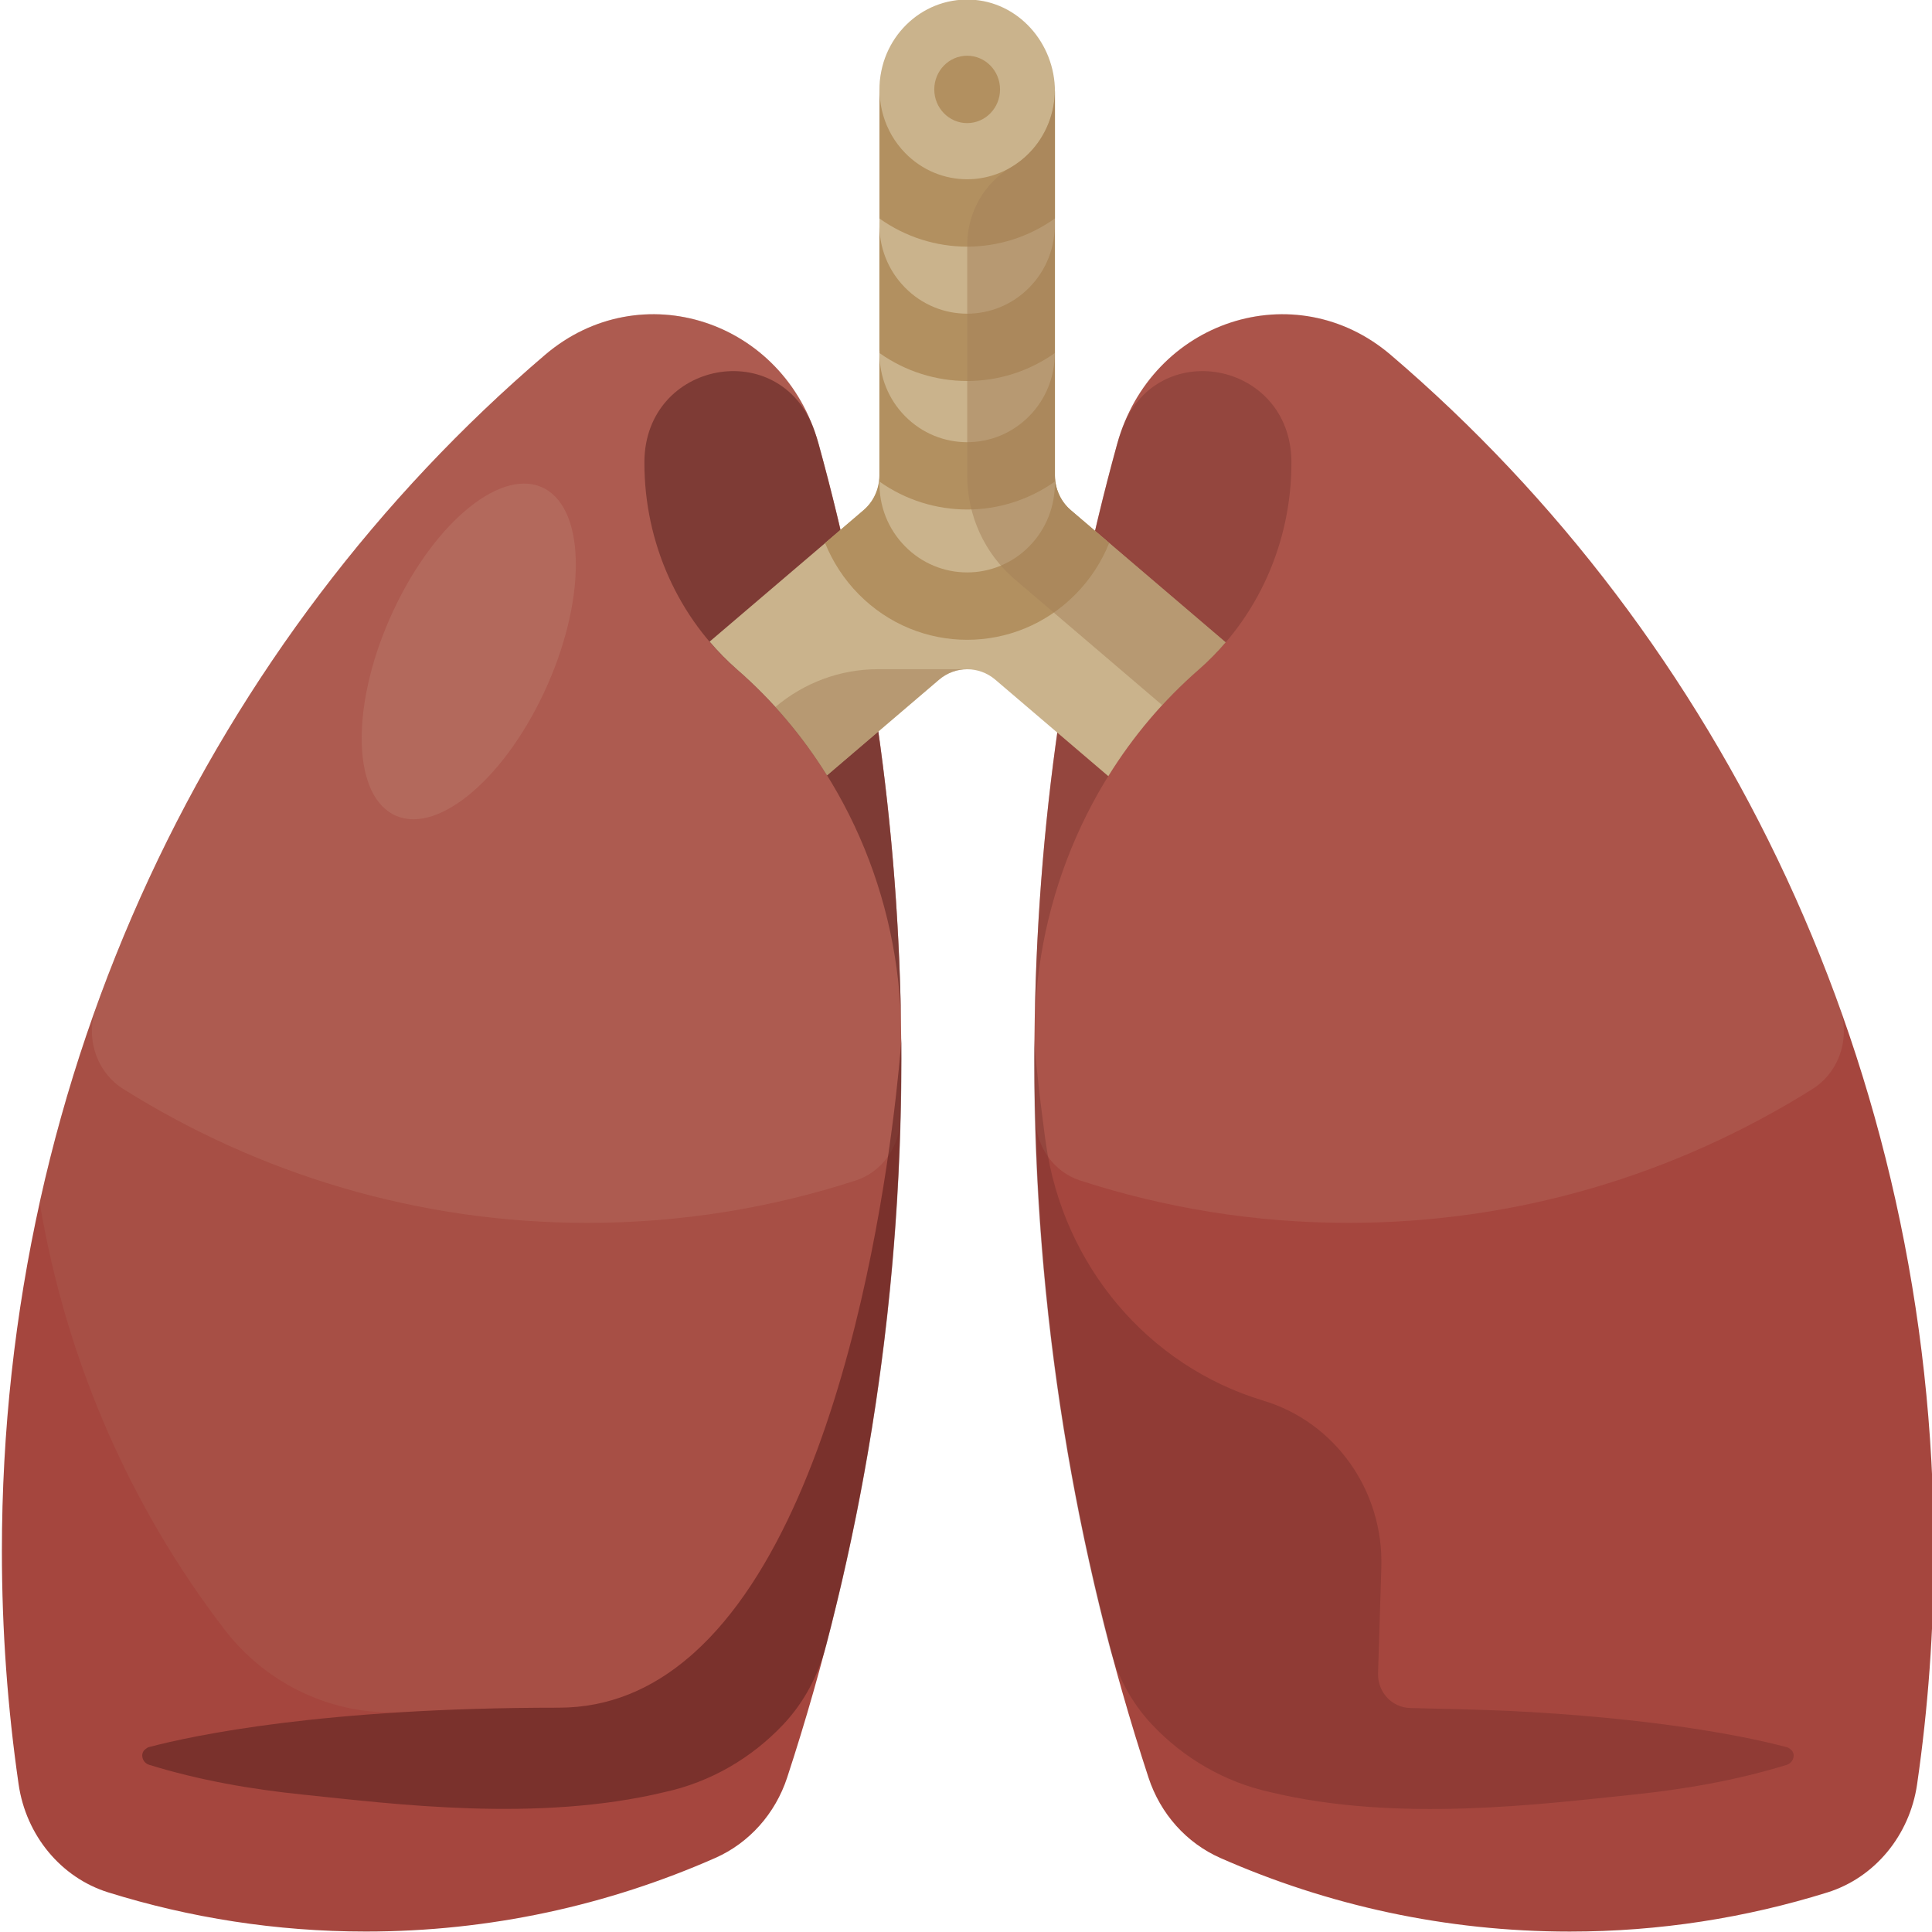 <?xml version="1.0" encoding="utf-8"?>
<!-- Generator: Adobe Illustrator 25.2.0, SVG Export Plug-In . SVG Version: 6.00 Build 0)  -->
<svg version="1.1" id="Layer_1" xmlns="http://www.w3.org/2000/svg" xmlns:xlink="http://www.w3.org/1999/xlink" x="0px" y="0px"
	 viewBox="0 0 500 500" style="enable-background:new 0 0 500 500;" xml:space="preserve">
<style type="text/css">
	.st0{fill:#A5463E;}
	.st1{opacity:0.15;fill:#B7846F;enable-background:new    ;}
	.st2{opacity:0.15;fill:#D1A38D;enable-background:new    ;}
	.st3{opacity:0.2;fill:#D1A38D;enable-background:new    ;}
	.st4{opacity:0.5;fill:#501D1A;enable-background:new    ;}
	.st5{opacity:0.15;fill:#F2CEB8;enable-background:new    ;}
	.st6{opacity:0.5;fill:#612822;enable-background:new    ;}
	.st7{opacity:0.5;enable-background:new    ;}
	.st8{fill:#CAB38C;}
	.st9{fill:#B29060;}
	.st10{opacity:0.5;fill:#A48158;enable-background:new    ;}
</style>
<path class="st0" d="M211.87,114.97c-8.85-32.09-46.08-44.24-70.83-23.11C55.25,165.14,0.49,276.6,0.49,401.42
	c0,20.53,1.48,40.68,4.33,60.37c1.92,13.19,10.94,24.13,23.17,27.95c21.14,6.59,43.51,10.14,66.69,10.14
	c32.08,0,62.65-6.79,90.47-19.06c8.73-3.87,15.49-11.42,18.57-20.8c19.12-58.34,29.52-120.92,29.52-186.03
	C233.26,218.83,225.8,165.46,211.87,114.97z"/>
<g>
	<path class="st1" d="M178.39,428.83l1.05-0.92c43.62-38.95,52.88-146.32,53.79-158.55c-0.41-53.57-7.82-105.39-21.37-154.49
		c-8.87-32.11-46.18-44.09-70.91-22.93C76.51,147.01,29.6,223.62,10.27,311.25c6.88,41.25,23.69,78.94,47.7,110.31
		c11.21,14.64,28.56,22.59,46.47,21.52c11.78-0.7,25.12-1.13,40.13-1.13C157.66,441.97,168.83,437.03,178.39,428.83z"/>
	<path class="st2" d="M141.18,91.74C89.34,135.99,48.82,194.18,24.84,260.83c-2.82,7.88,0.2,16.71,7.11,21.03
		c35.09,21.98,76.14,34.62,120.04,34.62c24.2,0,47.55-3.85,69.5-10.98c6.77-2.2,11.37-8.72,11.57-16.13
		c0.14-5.11,0.21-10.23,0.21-15.38c0-55.18-7.46-108.55-21.39-159.04C203.04,82.95,165.88,70.67,141.18,91.74z"/>
	<path class="st3" d="M101.84,157.94c-10.9,23.25-10.98,46.87-0.24,52.75c10.76,5.88,28.3-8.2,39.19-31.46s10.99-46.87,0.23-52.75
		C130.26,120.61,112.72,134.69,101.84,157.94z"/>
</g>
<g>
	<path class="st4" d="M210.7,111.24c-8.8-24.32-43.63-17.87-43.93,8.12c0,0.15,0,0.3,0,0.46l0,0c0,20.62,8.77,40.19,23.92,53.4l0,0
		c25.88,22.54,41.27,55.49,42.48,90.53c-0.87-51.54-8.24-101.42-21.3-148.78C211.52,113.69,211.13,112.45,210.7,111.24z"/>
	<path class="st4" d="M78.46,464.45c23.28,2.39,60.55,7.28,93.6-0.67c11.75-2.57,22.41-8.73,30.7-17.54
		c5.26-5.59,8.97-12.55,10.96-20.12c0-0.03,0.01-0.05,0.02-0.08l0.04-0.04c1.09-4.14,2.11-8.29,3.11-12.47
		c0.11-0.43,0.21-0.87,0.32-1.31c0.64-2.68,1.27-5.39,1.85-8.07c0.21-0.96,0.43-1.91,0.64-2.89c0.66-3.06,1.3-6.11,1.92-9.2
		c0.08-0.32,0.13-0.63,0.2-0.96l0,0.01c7.51-37.82,11.48-76.99,11.48-117.13c0-1.72,0.01-3.45,0-5.17
		c-0.66,9.18-9.49,119.48-53.83,159.08l-1.05,0.91c-9.55,8.21-20.73,13.15-33.8,13.15c-60.87,0-94.45,7.14-106.1,10.2
		c-0.55,0.14-1.26,0.86-1.26,0.86c-0.07,0.11-0.14,0.21-0.2,0.32c-0.69,1.34,0.12,2.97,1.5,3.39
		C51.53,460.73,64.91,463.06,78.46,464.45z"/>
</g>
<path class="st0" d="M289.1,114.97c8.85-32.09,46.08-44.24,70.83-23.11c85.78,73.28,140.55,184.75,140.55,309.57
	c0,20.53-1.49,40.68-4.34,60.37c-1.92,13.18-10.94,24.12-23.18,27.95c-21.13,6.59-43.51,10.14-66.7,10.14
	c-32.07,0-62.65-6.79-90.46-19.06c-8.74-3.87-15.5-11.42-18.57-20.8c-19.13-58.34-29.53-120.92-29.53-186.03
	C267.72,218.83,275.18,165.46,289.1,114.97z"/>
<g>
	<g>
		<path class="st5" d="M269.56,287.14L269.56,287.14L269.56,287.14L269.56,287.14L269.56,287.14v0.01v0.01l0,0.01l0,0l0,0v0.01
			c0,0,0,0,0,0.01l0,0c0,0.01,0,0.01,0,0.01v0.01h0h0c0,0,0,0.01,0,0.01l0,0.01c0,0,0,0,0,0.01c0,0,0-0.01,0,0c0,0.01,0,0.01,0,0.02
			c0,0.01,0,0,0,0s0,0,0,0.01l0,0c0,0,0,0.01,0,0.02h0c0.01,0.14,0.07,0.3,0.08,0.41l0,0c0,0.06,0,0.11,0,0.12s0.01,0.02,0.01,0.03
			c0,0.01,0,0,0,0v0.01l0,0l0,0v-0.01v0.01c0,0,0-0.01-0.01-0.05c-0.01-0.09-0.04-0.27-0.06-0.46c-0.03-0.25,0.12,1.06,0.03,0.26
			c-0.04-0.31-0.09-0.76-0.09-0.76S269.53,286.94,269.56,287.14L269.56,287.14L269.56,287.14L269.56,287.14z"/>
	</g>
</g>
<path class="st6" d="M269.64,287.81c-0.07-0.47-0.11-0.92-0.17-1.38C269.53,286.89,269.58,287.35,269.64,287.81z"/>
<path class="st5" d="M270.6,295.2c-0.09-0.59-0.16-1.18-0.24-1.76C270.44,294.02,270.52,294.61,270.6,295.2z"/>
<path class="st6" d="M270.6,295.2c-0.09-0.59-0.16-1.18-0.24-1.76C270.44,294.02,270.52,294.61,270.6,295.2z"/>
<path class="st5" d="M270.25,292.57c-0.08-0.53-0.14-1.05-0.2-1.55C270.11,291.53,270.18,292.05,270.25,292.57z"/>
<path class="st6" d="M270.25,292.57c-0.08-0.53-0.14-1.05-0.2-1.55C270.11,291.53,270.18,292.05,270.25,292.57z"/>
<path class="st5" d="M269.93,290.13c-0.07-0.49-0.13-0.97-0.19-1.46C269.81,289.16,269.87,289.64,269.93,290.13z"/>
<path class="st6" d="M269.93,290.13c-0.07-0.49-0.13-0.97-0.19-1.46C269.81,289.16,269.87,289.64,269.93,290.13z"/>
<path class="st5" d="M391.85,442.86c-0.26-0.02-0.51-0.03-0.78-0.05C391.32,442.82,391.59,442.84,391.85,442.86z"/>
<path class="st6" d="M391.85,442.86c-0.26-0.02-0.51-0.03-0.78-0.05C391.32,442.82,391.59,442.84,391.85,442.86z"/>
<path class="st5" d="M267.88,270.91c-0.01-0.17-0.03-0.33-0.04-0.49C267.85,270.58,267.86,270.74,267.88,270.91z"/>
<path class="st6" d="M267.88,270.91c-0.01-0.17-0.03-0.33-0.04-0.49C267.85,270.58,267.86,270.74,267.88,270.91z"/>
<path class="st5" d="M267.95,271.89c-0.01-0.18-0.03-0.36-0.05-0.54C267.93,271.52,267.95,271.7,267.95,271.89z"/>
<path class="st6" d="M267.95,271.89c-0.01-0.18-0.03-0.36-0.05-0.54C267.93,271.52,267.95,271.7,267.95,271.89z"/>
<path class="st5" d="M269.38,285.62c-0.06-0.46-0.11-0.91-0.15-1.35C269.27,284.72,269.32,285.16,269.38,285.62z"/>
<path class="st6" d="M269.38,285.62c-0.06-0.46-0.11-0.91-0.15-1.35C269.27,284.72,269.32,285.16,269.38,285.62z"/>
<path class="st5" d="M267.78,269.68c0,0.12,0.01,0.24,0.03,0.38C267.8,269.92,267.79,269.8,267.78,269.68z"/>
<path class="st6" d="M267.78,269.68c0,0.12,0.01,0.24,0.03,0.38C267.8,269.92,267.79,269.8,267.78,269.68z"/>
<path class="st5" d="M392.08,442.87c1.51,0.09,3,0.15,4.44,0.24c0.01,0,0.02,0,0.02,0c-1.29-0.09-2.6-0.14-3.92-0.22
	C392.45,442.87,392.26,442.87,392.08,442.87z"/>
<path class="st6" d="M392.08,442.87c1.51,0.09,3,0.15,4.44,0.24c0.01,0,0.02,0,0.02,0c-1.29-0.09-2.6-0.14-3.92-0.22
	C392.45,442.87,392.26,442.87,392.08,442.87z"/>
<path class="st5" d="M268.06,273.06c-0.02-0.23-0.04-0.45-0.07-0.66C268.02,272.62,268.04,272.83,268.06,273.06z"/>
<path class="st6" d="M268.06,273.06c-0.02-0.23-0.04-0.45-0.07-0.66C268.02,272.62,268.04,272.83,268.06,273.06z"/>
<path class="st5" d="M269.13,283.54c-0.06-0.48-0.11-0.94-0.16-1.41C269.02,282.6,269.07,283.06,269.13,283.54z"/>
<path class="st6" d="M269.13,283.54c-0.06-0.48-0.11-0.94-0.16-1.41C269.02,282.6,269.07,283.06,269.13,283.54z"/>
<path class="st5" d="M268.91,281.58c-0.14-1.28-0.27-2.47-0.38-3.58C268.65,279.11,268.77,280.31,268.91,281.58z"/>
<path class="st6" d="M268.91,281.58c-0.14-1.28-0.27-2.47-0.38-3.58C268.65,279.11,268.77,280.31,268.91,281.58z"/>
<path class="st5" d="M268.48,277.48c-0.04-0.36-0.07-0.73-0.11-1.08C268.41,276.76,268.44,277.12,268.48,277.48z"/>
<path class="st6" d="M268.48,277.48c-0.04-0.36-0.07-0.73-0.11-1.08C268.41,276.76,268.44,277.12,268.48,277.48z"/>
<path class="st5" d="M268.31,275.8c-0.03-0.29-0.06-0.58-0.08-0.85C268.26,275.22,268.29,275.5,268.31,275.8z"/>
<path class="st6" d="M268.31,275.8c-0.03-0.29-0.06-0.58-0.08-0.85C268.26,275.22,268.29,275.5,268.31,275.8z"/>
<path class="st5" d="M268.18,274.35c-0.04-0.27-0.06-0.53-0.09-0.77C268.13,273.83,268.15,274.09,268.18,274.35z"/>
<path class="st6" d="M268.18,274.35c-0.04-0.27-0.06-0.53-0.09-0.77C268.13,273.83,268.15,274.09,268.18,274.35z"/>
<path class="st2" d="M359.8,91.74c51.84,44.25,92.35,102.44,116.34,169.09c2.82,7.88-0.2,16.71-7.1,21.03
	c-35.09,21.98-76.15,34.62-120.04,34.62c-24.2,0-47.55-3.85-69.5-10.98c-6.78-2.2-11.37-8.72-11.58-16.13
	c-0.12-5.11-0.21-10.23-0.21-15.38c0-55.18,7.47-108.55,21.39-159.04C297.93,82.95,335.11,70.67,359.8,91.74z"/>
<g class="st7">
	<path class="st4" d="M290.29,111.24c8.81-24.32,43.63-17.87,43.93,8.12c0,0.15,0,0.3,0,0.46l0,0c0,20.62-8.76,40.19-23.93,53.4l0,0
		c-25.88,22.54-41.27,55.49-42.48,90.53c0.87-51.54,8.24-101.42,21.3-148.78C289.45,113.69,289.85,112.45,290.29,111.24z"/>
	<path class="st4" d="M463.95,453.36c-0.08-0.11-0.13-0.22-0.21-0.32c0,0-0.72-0.72-1.25-0.86c-8.77-2.32-30-6.94-65.96-9.08
		c-0.01,0-0.01,0-0.03,0c-1.44-0.09-2.93-0.15-4.44-0.24c-0.08,0-0.15-0.01-0.24-0.01c-0.26-0.02-0.52-0.03-0.79-0.05
		c-6.8-0.32-18.22-0.59-26.08-0.77c-0.04,0-0.08-0.01-0.11-0.01c-4.69-0.16-8.35-4.17-8.2-8.99l0.85-27.4
		c0.61-19.82-11.95-37.56-30.52-43.14l0,0c-29.91-8.99-51.88-35.06-56.3-66.66c0-0.01,0-0.02,0-0.03c-0.04-0.21-0.07-0.41-0.1-0.61
		c-0.08-0.59-0.16-1.18-0.24-1.76c-0.04-0.29-0.08-0.58-0.11-0.86c-0.08-0.53-0.13-1.05-0.2-1.55c-0.04-0.3-0.09-0.59-0.11-0.88
		c-0.07-0.5-0.13-0.98-0.19-1.46c-0.04-0.29-0.08-0.57-0.11-0.86c-0.07-0.47-0.11-0.92-0.17-1.38c-0.04-0.27-0.07-0.54-0.11-0.82
		c-0.06-0.46-0.11-0.91-0.15-1.35c-0.04-0.24-0.08-0.49-0.1-0.73c-0.06-0.48-0.11-0.94-0.16-1.41c-0.01-0.18-0.04-0.37-0.06-0.55
		c-0.15-1.28-0.27-2.47-0.38-3.59c-0.02-0.17-0.04-0.34-0.06-0.51c-0.04-0.36-0.07-0.73-0.11-1.08c-0.04-0.22-0.06-0.41-0.08-0.62
		c-0.03-0.29-0.06-0.57-0.08-0.85c-0.03-0.21-0.04-0.39-0.06-0.59c-0.03-0.27-0.06-0.52-0.08-0.77c-0.01-0.18-0.04-0.35-0.04-0.52
		c-0.03-0.23-0.04-0.45-0.07-0.66c-0.01-0.17-0.03-0.35-0.06-0.51c-0.01-0.18-0.03-0.36-0.04-0.54c0-0.15-0.03-0.3-0.04-0.44
		c-0.01-0.17-0.03-0.33-0.04-0.49c0-0.12-0.01-0.25-0.03-0.36c-0.01-0.14-0.02-0.26-0.03-0.38c-0.03-0.32-0.06-0.62-0.08-0.83
		c-0.01,1.72,0,3.44,0,5.16c0,40.15,3.97,79.32,11.48,117.13h-0.01c0.08,0.32,0.14,0.63,0.2,0.96c0.62,3.08,1.26,6.13,1.92,9.2
		c0.21,0.96,0.43,1.91,0.64,2.88c0.58,2.7,1.21,5.39,1.84,8.08c0.11,0.43,0.21,0.87,0.32,1.32c0.99,4.16,2.01,8.33,3.11,12.46
		l0.04,0.03c0.01,0.03,0.01,0.05,0.01,0.09c1.99,7.57,5.7,14.54,10.96,20.12c8.28,8.81,18.94,14.97,30.7,17.55
		c33.04,7.94,70.29,3.05,93.59,0.66c13.54-1.39,26.93-3.72,39.93-7.7C463.83,456.34,464.64,454.69,463.95,453.36z"/>
</g>
<path class="st8" d="M310.29,173.22L310.29,173.22c2.47-2.16,4.77-4.51,6.9-6.99l-40.09-34.21c-2.59-2.21-4.08-5.49-4.08-8.93V23.7
	c0-12.61-9.57-23.35-21.88-23.8c-12.92-0.47-23.53,10.11-23.53,23.24v99.95c0,3.45-1.5,6.72-4.07,8.93l-39.89,34.03
	c2.18,2.55,4.52,4.95,7.06,7.17l0,0c9.15,7.97,16.99,17.24,23.33,27.44l29-24.76c4.22-3.59,10.33-3.59,14.54,0l29.25,24.97
	C293.21,190.58,301.08,181.24,310.29,173.22z"/>
<g>
	<path class="st9" d="M273.01,56.53V23.7c0-0.14-0.01-0.26-0.01-0.39c-0.04,5.9-2.24,11.79-6.64,16.28
		c-8.87,9.07-23.27,9.07-32.11,0c-5.45-5.59-7.54-13.34-6.27-20.59c-0.24,1.35-0.38,2.73-0.38,4.15v33.39
		c6.79,4.85,14.74,7.29,22.7,7.29C258.26,63.82,266.21,61.38,273.01,56.53z"/>
	<path class="st9" d="M227.59,90.79c0,0.19,0.02,0.39,0.02,0.58c6.79,4.81,14.73,7.23,22.68,7.23c7.95,0,15.9-2.42,22.69-7.23
		c0-0.19,0.01-0.39,0.01-0.58h0V57.55h0c0.14,6.38-2.19,12.37-6.61,16.86c-8.87,9.03-23.31,9.03-32.18,0
		c-4.41-4.49-6.77-10.48-6.61-16.86h-0.01v33.24H227.59z"/>
	<path class="st9" d="M273.1,124.51c-0.06-0.47-0.1-0.95-0.1-1.43V91.37c0,0-0.01,0.01-0.02,0.02c0,6.15-2.32,11.93-6.6,16.28
		c-8.87,9.03-23.31,9.03-32.18,0c-4.28-4.35-6.59-10.12-6.59-16.28c-0.01-0.01-0.02-0.01-0.03-0.02v31.72
		c0,0.48-0.04,0.95-0.09,1.43l0.1,0.01c0,0.03,0.01,0.06,0.01,0.1c6.79,4.81,14.74,7.23,22.69,7.23c7.96,0,15.91-2.42,22.7-7.23
		c0-0.04,0-0.07,0-0.1L273.1,124.51z"/>
	<path class="st9" d="M283.4,137.38l-6.3-5.37c-2.21-1.89-3.63-4.58-3.99-7.48c-0.04,0.03-0.08,0.05-0.11,0.08
		c0.11,6.34-2.22,12.29-6.61,16.76c-8.87,9.03-23.31,9.03-32.18,0c-4.39-4.46-6.74-10.42-6.61-16.76c-0.04-0.03-0.08-0.05-0.11-0.08
		c-0.36,2.9-1.77,5.58-3.99,7.48l-5.97,5.1l-4,3.42c1.97,4.88,4.88,9.37,8.66,13.22c7.75,7.88,17.93,11.83,28.1,11.83
		c10.18,0,20.35-3.94,28.1-11.83c3.79-3.86,6.7-8.34,8.66-13.22L283.4,137.38z"/>
	<ellipse class="st9" cx="250.3" cy="23.14" rx="8.51" ry="8.72"/>
</g>
<g>
	<path class="st10" d="M277.1,132.02c-2.59-2.21-4.08-5.49-4.08-8.93V23.7c0-0.08,0-0.15,0-0.23c-0.1,5.85-2.28,11.66-6.63,16.12
		c-1.45,1.48-3.04,2.73-4.75,3.72c-7.02,4.13-11.32,11.82-11.32,20.11v59.66c0,10.36,4.49,20.17,12.26,26.8l38.21,32.62
		c3-3.26,6.16-6.36,9.52-9.28l0,0c2.47-2.16,4.76-4.5,6.9-6.98L277.1,132.02z"/>
	<path class="st10" d="M200.66,182.98L200.66,182.98c4.99,5.48,9.46,11.4,13.37,17.66l29-24.75c2.11-1.8,4.7-2.69,7.27-2.7h-23.15
		C217.47,173.2,208.1,176.67,200.66,182.98z"/>
</g>
</svg>
